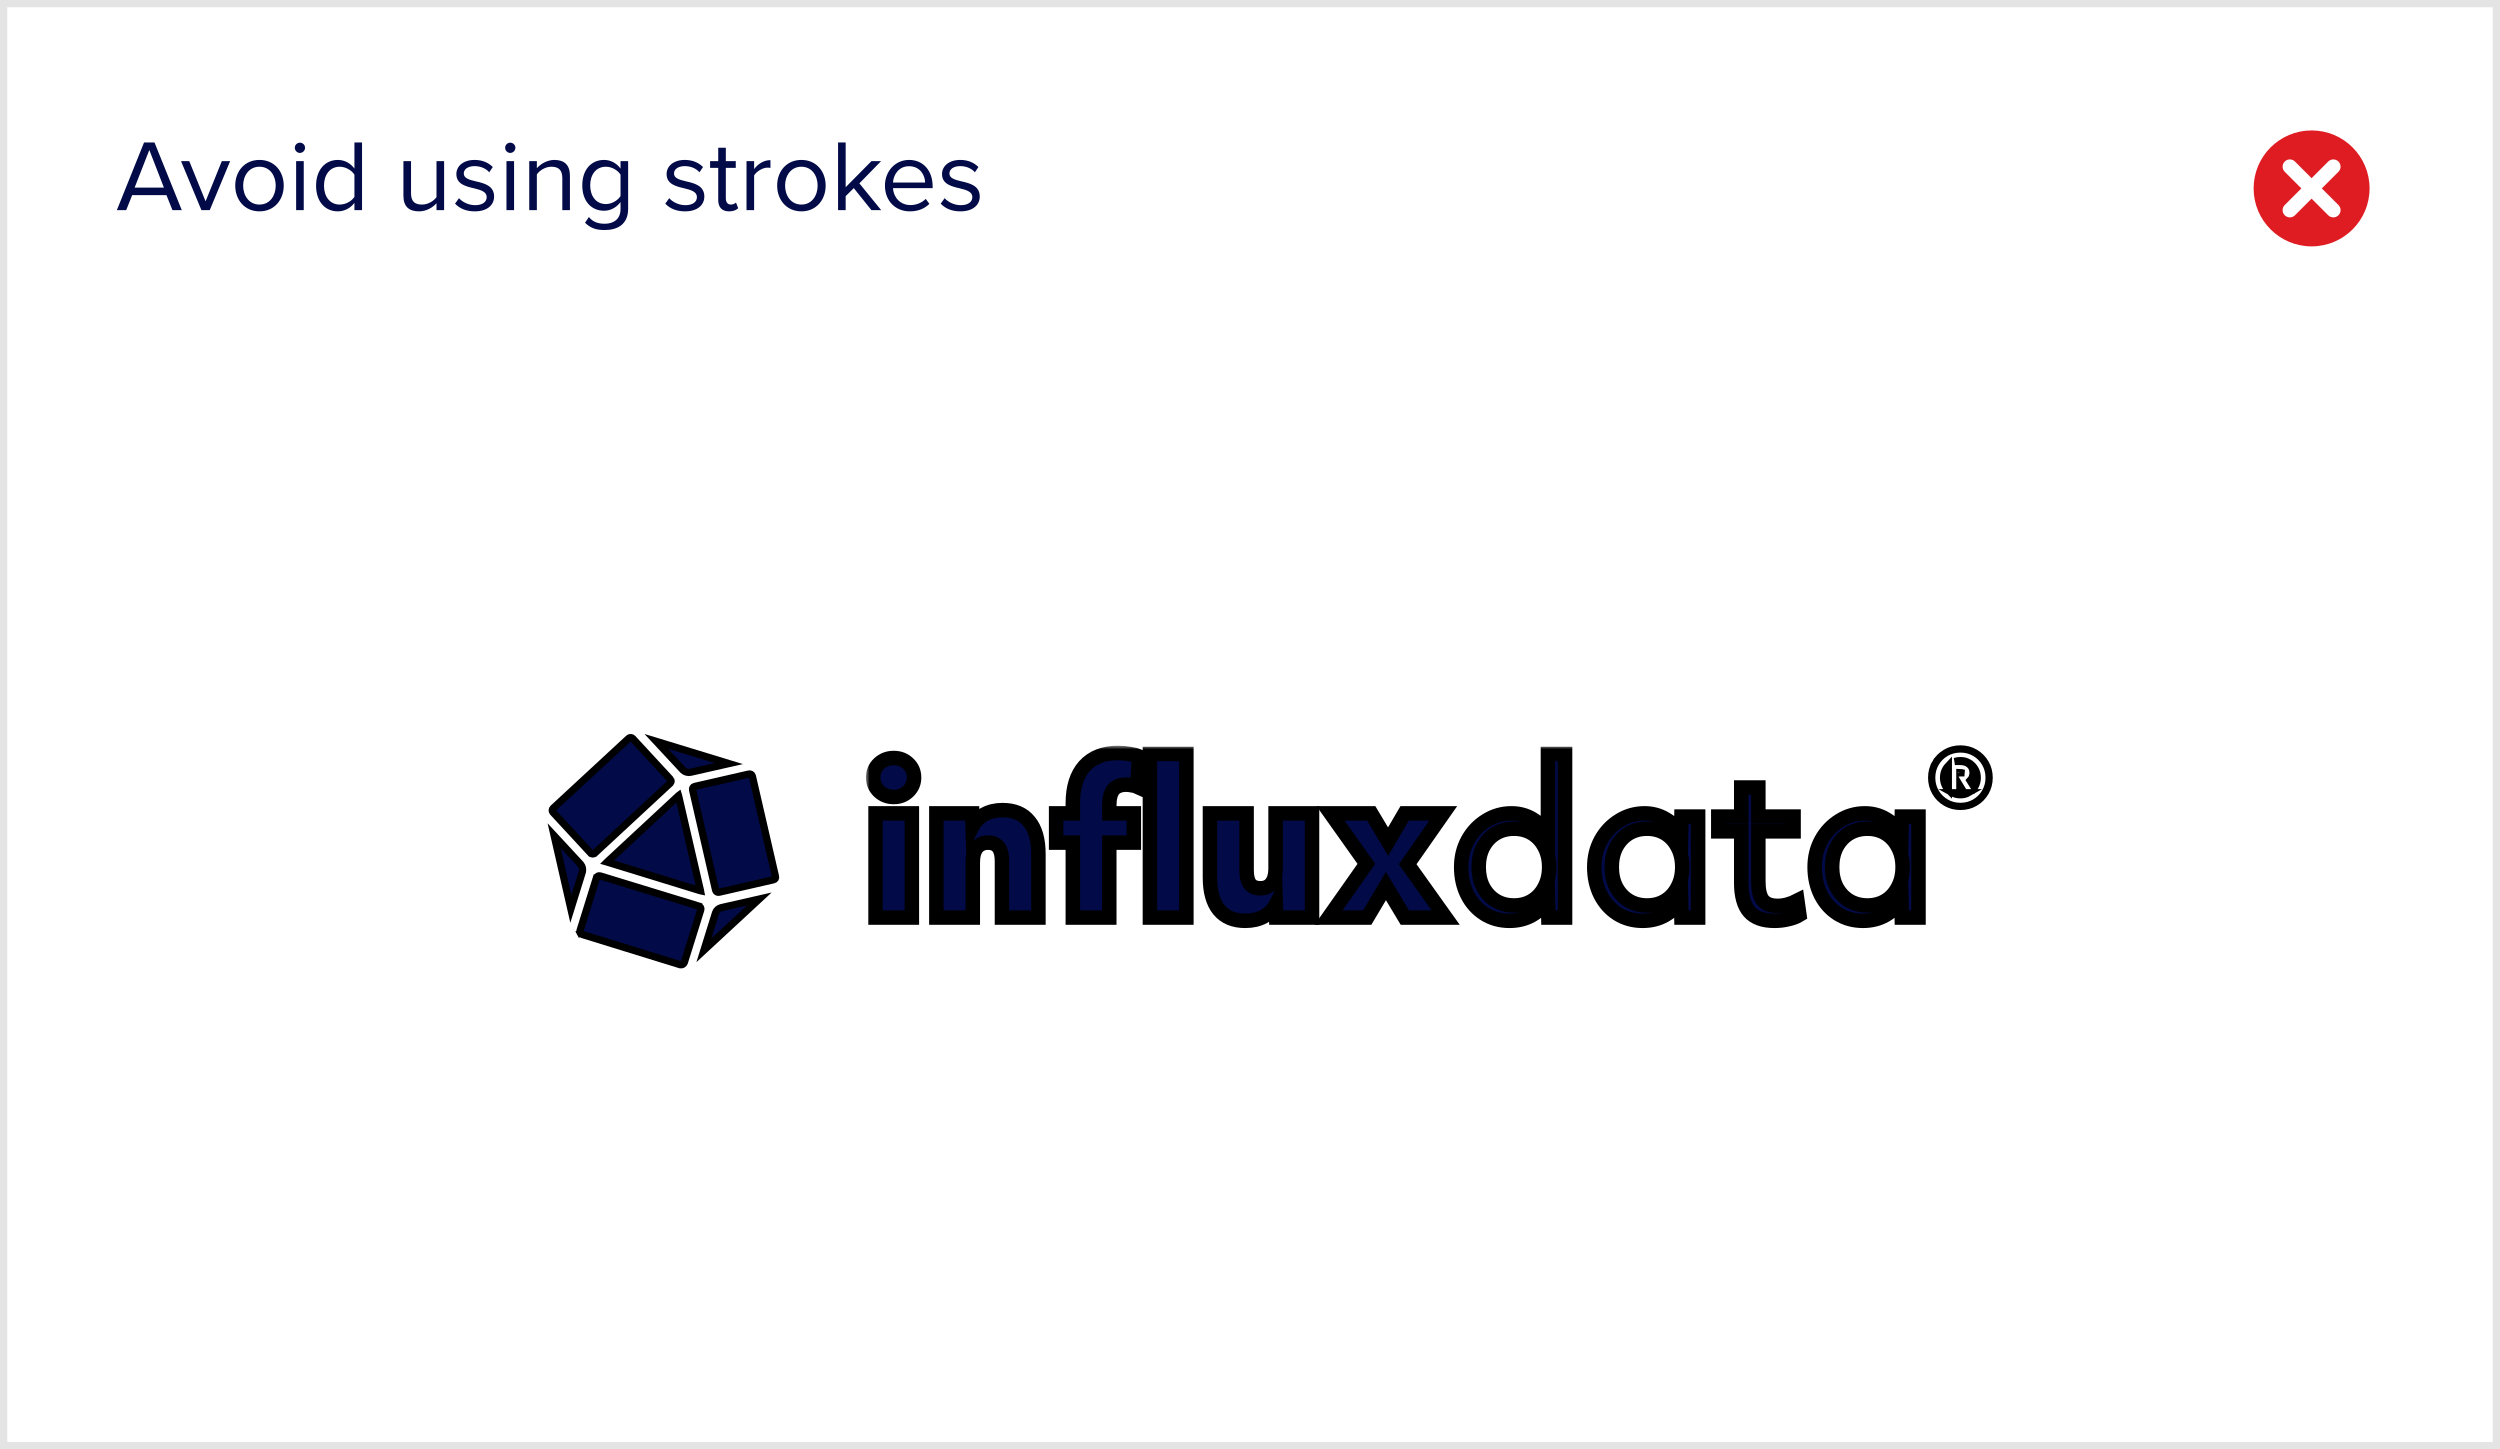 <svg width="345" height="200" viewBox="0 0 345 200" fill="none" xmlns="http://www.w3.org/2000/svg">
<rect width="345" height="200" fill="white"/>
<path d="M23.798 29H25.086L21.32 19.662H19.878L16.126 29H17.414L18.24 26.928H22.972L23.798 29ZM20.606 20.698L22.622 25.892H18.576L20.606 20.698ZM27.797 29H28.945L31.759 22.238H30.611L28.371 27.782L26.117 22.238H24.983L27.797 29ZM35.809 29.168C37.867 29.168 39.155 27.572 39.155 25.612C39.155 23.652 37.867 22.07 35.809 22.07C33.751 22.07 32.463 23.652 32.463 25.612C32.463 27.572 33.751 29.168 35.809 29.168ZM35.809 28.23C34.367 28.23 33.555 26.998 33.555 25.612C33.555 24.24 34.367 23.008 35.809 23.008C37.251 23.008 38.049 24.24 38.049 25.612C38.049 26.998 37.251 28.23 35.809 28.23ZM41.384 21.104C41.776 21.104 42.098 20.782 42.098 20.39C42.098 19.998 41.776 19.69 41.384 19.69C41.006 19.69 40.684 19.998 40.684 20.39C40.684 20.782 41.006 21.104 41.384 21.104ZM40.866 29H41.916V22.238H40.866V29ZM48.911 29H49.961V19.662H48.911V23.26C48.365 22.518 47.539 22.07 46.629 22.07C44.851 22.07 43.619 23.47 43.619 25.626C43.619 27.824 44.865 29.168 46.629 29.168C47.581 29.168 48.407 28.678 48.911 27.992V29ZM48.911 27.166C48.533 27.754 47.721 28.23 46.881 28.23C45.523 28.23 44.711 27.124 44.711 25.626C44.711 24.128 45.523 23.008 46.881 23.008C47.721 23.008 48.533 23.512 48.911 24.1V27.166ZM60.237 29H61.287V22.238H60.237V27.208C59.845 27.754 59.061 28.23 58.235 28.23C57.325 28.23 56.723 27.88 56.723 26.69V22.238H55.673V27.012C55.673 28.482 56.415 29.168 57.829 29.168C58.837 29.168 59.719 28.636 60.237 28.048V29ZM62.796 28.104C63.482 28.832 64.42 29.168 65.526 29.168C67.276 29.168 68.186 28.258 68.186 27.124C68.186 25.626 66.828 25.29 65.652 25.024C64.77 24.814 64 24.604 64 23.946C64 23.344 64.574 22.924 65.498 22.924C66.366 22.924 67.108 23.288 67.514 23.778L68.004 23.05C67.458 22.504 66.646 22.07 65.498 22.07C63.888 22.07 62.978 22.966 62.978 24.016C62.978 25.416 64.28 25.724 65.428 25.99C66.338 26.214 67.164 26.452 67.164 27.194C67.164 27.852 66.604 28.314 65.568 28.314C64.644 28.314 63.79 27.866 63.342 27.348L62.796 28.104ZM70.41 21.104C70.802 21.104 71.124 20.782 71.124 20.39C71.124 19.998 70.802 19.69 70.41 19.69C70.032 19.69 69.71 19.998 69.71 20.39C69.71 20.782 70.032 21.104 70.41 21.104ZM69.892 29H70.942V22.238H69.892V29ZM77.6 29H78.65V24.254C78.65 22.784 77.908 22.07 76.494 22.07C75.486 22.07 74.562 22.658 74.086 23.218V22.238H73.036V29H74.086V24.058C74.478 23.512 75.262 23.008 76.088 23.008C76.998 23.008 77.6 23.386 77.6 24.576V29ZM80.733 30.736C81.531 31.52 82.315 31.744 83.463 31.744C85.115 31.744 86.683 31.044 86.683 28.804V22.238H85.633V23.26C85.087 22.518 84.275 22.07 83.365 22.07C81.587 22.07 80.355 23.414 80.355 25.584C80.355 27.768 81.601 29.084 83.365 29.084C84.317 29.084 85.143 28.566 85.633 27.88V28.846C85.633 30.33 84.583 30.876 83.463 30.876C82.497 30.876 81.825 30.624 81.265 29.952L80.733 30.736ZM85.633 27.054C85.269 27.642 84.457 28.16 83.617 28.16C82.259 28.16 81.447 27.068 81.447 25.584C81.447 24.086 82.259 23.008 83.617 23.008C84.457 23.008 85.269 23.512 85.633 24.1V27.054ZM91.808 28.104C92.494 28.832 93.432 29.168 94.538 29.168C96.288 29.168 97.198 28.258 97.198 27.124C97.198 25.626 95.84 25.29 94.664 25.024C93.782 24.814 93.012 24.604 93.012 23.946C93.012 23.344 93.586 22.924 94.51 22.924C95.378 22.924 96.12 23.288 96.526 23.778L97.016 23.05C96.47 22.504 95.658 22.07 94.51 22.07C92.9 22.07 91.99 22.966 91.99 24.016C91.99 25.416 93.292 25.724 94.44 25.99C95.35 26.214 96.176 26.452 96.176 27.194C96.176 27.852 95.616 28.314 94.58 28.314C93.656 28.314 92.802 27.866 92.354 27.348L91.808 28.104ZM100.612 29.168C101.228 29.168 101.606 28.986 101.872 28.734L101.564 27.95C101.424 28.104 101.144 28.23 100.85 28.23C100.388 28.23 100.164 27.866 100.164 27.362V23.162H101.536V22.238H100.164V20.39H99.114V22.238H97.993V23.162H99.114V27.586C99.114 28.594 99.618 29.168 100.612 29.168ZM103.019 29H104.069V24.212C104.377 23.666 105.259 23.134 105.903 23.134C106.071 23.134 106.197 23.148 106.323 23.176V22.098C105.399 22.098 104.615 22.616 104.069 23.33V22.238H103.019V29ZM110.594 29.168C112.652 29.168 113.94 27.572 113.94 25.612C113.94 23.652 112.652 22.07 110.594 22.07C108.536 22.07 107.248 23.652 107.248 25.612C107.248 27.572 108.536 29.168 110.594 29.168ZM110.594 28.23C109.152 28.23 108.34 26.998 108.34 25.612C108.34 24.24 109.152 23.008 110.594 23.008C112.036 23.008 112.834 24.24 112.834 25.612C112.834 26.998 112.036 28.23 110.594 28.23ZM120.258 29H121.602L118.592 25.304L121.588 22.238H120.258L116.702 25.836V19.662H115.652V29H116.702V27.068L117.822 25.962L120.258 29ZM122.123 25.612C122.123 27.726 123.565 29.168 125.567 29.168C126.673 29.168 127.583 28.804 128.255 28.132L127.751 27.446C127.219 27.992 126.435 28.3 125.665 28.3C124.209 28.3 123.313 27.236 123.229 25.962H128.703V25.696C128.703 23.666 127.499 22.07 125.455 22.07C123.523 22.07 122.123 23.652 122.123 25.612ZM125.441 22.938C126.981 22.938 127.653 24.184 127.667 25.192H123.229C123.285 24.156 123.999 22.938 125.441 22.938ZM129.816 28.104C130.502 28.832 131.44 29.168 132.546 29.168C134.296 29.168 135.206 28.258 135.206 27.124C135.206 25.626 133.848 25.29 132.672 25.024C131.79 24.814 131.02 24.604 131.02 23.946C131.02 23.344 131.594 22.924 132.518 22.924C133.386 22.924 134.128 23.288 134.534 23.778L135.024 23.05C134.478 22.504 133.666 22.07 132.518 22.07C130.908 22.07 129.998 22.966 129.998 24.016C129.998 25.416 131.3 25.724 132.448 25.99C133.358 26.214 134.184 26.452 134.184 27.194C134.184 27.852 133.624 28.314 132.588 28.314C131.664 28.314 130.81 27.866 130.362 27.348L129.816 28.104Z" fill="#020A47"/>
<rect x="0.5" y="0.5" width="344" height="199" stroke="#E4E4E4"/>
<path fill-rule="evenodd" clip-rule="evenodd" d="M322.707 28.293C323.098 28.684 323.098 29.316 322.707 29.707C322.512 29.902 322.256 30 322 30C321.744 30 321.488 29.902 321.293 29.707L319 27.414L316.707 29.707C316.512 29.902 316.256 30 316 30C315.744 30 315.488 29.902 315.293 29.707C314.902 29.316 314.902 28.684 315.293 28.293L317.586 26L315.293 23.707C314.902 23.316 314.902 22.684 315.293 22.293C315.684 21.902 316.316 21.902 316.707 22.293L319 24.586L321.293 22.293C321.684 21.902 322.316 21.902 322.707 22.293C323.098 22.684 323.098 23.316 322.707 23.707L320.414 26L322.707 28.293ZM319 18C314.582 18 311 21.582 311 26C311 30.418 314.582 34 319 34C323.418 34 327 30.418 327 26C327 21.582 323.418 18 319 18Z" fill="#DE1C22"/>
<mask id="path-4-outside-1_1_95" maskUnits="userSpaceOnUse" x="119.502" y="102.909" width="147" height="26" fill="black">
<rect fill="white" x="119.502" y="102.909" width="147" height="26"/>
<path d="M123.336 109.985C122.539 109.985 121.863 109.725 121.308 109.205C120.771 108.685 120.502 108.053 120.502 107.309C120.502 106.529 120.771 105.888 121.308 105.386C121.863 104.866 122.539 104.606 123.336 104.606C124.132 104.606 124.799 104.866 125.336 105.386C125.873 105.888 126.141 106.529 126.141 107.309C126.141 108.053 125.873 108.685 125.336 109.205C124.799 109.725 124.132 109.985 123.336 109.985ZM120.808 126.626V112.243H125.836V126.626H120.808Z"/>
<path d="M129.217 126.626V112.243H134.162L134.217 114.027C134.588 113.321 135.134 112.773 135.856 112.382C136.579 111.992 137.412 111.797 138.356 111.797C139.968 111.797 141.19 112.317 142.023 113.358C142.875 114.38 143.301 115.885 143.301 117.874V126.626H138.273V118.821C138.273 117.13 137.634 116.285 136.356 116.285C135.671 116.285 135.143 116.526 134.773 117.01C134.421 117.474 134.245 118.143 134.245 119.016V126.626H129.217Z"/>
<path d="M148.051 126.626V116.285H145.746V112.243H148.051V110.849C148.051 108.638 148.588 106.929 149.662 105.721C150.755 104.513 152.292 103.909 154.274 103.909C154.848 103.909 155.385 103.955 155.885 104.048C156.403 104.123 156.838 104.234 157.19 104.383L156.94 108.564C156.737 108.471 156.487 108.406 156.19 108.369C155.912 108.313 155.653 108.285 155.412 108.285C154.616 108.285 154.024 108.517 153.635 108.982C153.264 109.446 153.079 110.18 153.079 111.184V112.243H156.468V116.285H153.079V126.626H148.051ZM158.69 126.626V104.048H163.718V126.626H158.69Z"/>
<path d="M171.837 127.072C170.263 127.072 169.059 126.57 168.226 125.567C167.392 124.545 166.976 123.058 166.976 121.107V112.243H172.031V120.076C172.031 120.93 172.179 121.562 172.476 121.971C172.79 122.38 173.281 122.584 173.948 122.584C174.615 122.584 175.124 122.352 175.476 121.887C175.846 121.404 176.031 120.726 176.031 119.853V112.243H181.059V126.626H176.115L176.059 124.842C175.689 125.548 175.133 126.096 174.392 126.487C173.67 126.877 172.818 127.072 171.837 127.072Z"/>
<path d="M183.338 126.626L188.56 119.212L183.616 112.243H189.227L191.56 116.145L193.838 112.243H199.172L194.255 119.267L199.505 126.626H193.866L191.255 122.278L188.671 126.626H183.338Z"/>
<path d="M208.311 127.072C207.033 127.072 205.885 126.756 204.866 126.124C203.866 125.492 203.079 124.619 202.505 123.504C201.931 122.371 201.644 121.088 201.644 119.658C201.644 118.282 201.949 117.037 202.561 115.922C203.19 114.789 204.033 113.897 205.088 113.247C206.144 112.578 207.311 112.243 208.588 112.243C209.644 112.243 210.607 112.503 211.477 113.024C212.366 113.544 213.079 114.278 213.616 115.226V104.048H215.978V126.626H213.672L213.616 124.089C213.061 125.037 212.329 125.771 211.422 126.291C210.514 126.812 209.477 127.072 208.311 127.072ZM208.922 124.954C209.885 124.954 210.727 124.731 211.45 124.285C212.172 123.839 212.737 123.216 213.144 122.417C213.57 121.618 213.783 120.698 213.783 119.658C213.783 118.617 213.57 117.697 213.144 116.898C212.737 116.099 212.172 115.476 211.45 115.03C210.727 114.585 209.885 114.362 208.922 114.362C207.977 114.362 207.135 114.585 206.394 115.03C205.672 115.476 205.098 116.099 204.672 116.898C204.264 117.697 204.061 118.617 204.061 119.658C204.061 120.698 204.264 121.618 204.672 122.417C205.098 123.216 205.672 123.839 206.394 124.285C207.135 124.731 207.977 124.954 208.922 124.954Z"/>
<path d="M226.676 127.072C225.398 127.072 224.25 126.756 223.231 126.124C222.231 125.492 221.444 124.619 220.87 123.504C220.296 122.371 220.009 121.088 220.009 119.658C220.009 118.282 220.315 117.037 220.926 115.922C221.555 114.789 222.398 113.897 223.454 113.247C224.509 112.578 225.676 112.243 226.954 112.243C228.009 112.243 228.972 112.503 229.843 113.024C230.732 113.544 231.445 114.278 231.982 115.226L232.037 112.689H234.343V126.626H232.037L231.982 124.089C231.426 125.037 230.695 125.771 229.787 126.291C228.88 126.812 227.843 127.072 226.676 127.072ZM227.287 124.954C228.25 124.954 229.093 124.731 229.815 124.285C230.537 123.839 231.102 123.216 231.509 122.417C231.935 121.618 232.148 120.698 232.148 119.658C232.148 118.617 231.935 117.697 231.509 116.898C231.102 116.099 230.537 115.476 229.815 115.03C229.093 114.585 228.25 114.362 227.287 114.362C226.343 114.362 225.5 114.585 224.759 115.03C224.037 115.476 223.463 116.099 223.037 116.898C222.63 117.697 222.426 118.617 222.426 119.658C222.426 120.698 222.63 121.618 223.037 122.417C223.463 123.216 224.037 123.839 224.759 124.285C225.5 124.731 226.343 124.954 227.287 124.954Z"/>
<path d="M244.875 127.072C243.301 127.072 242.143 126.654 241.402 125.818C240.662 124.963 240.291 123.634 240.291 121.832V114.724H237.124V112.689H240.291V108.675H242.652V112.689H247.514V114.724H242.652V121.637C242.652 122.826 242.856 123.69 243.263 124.229C243.689 124.749 244.365 125.009 245.291 125.009C246.18 125.009 247.097 124.768 248.041 124.285L248.319 126.264C247.893 126.524 247.375 126.719 246.764 126.849C246.171 126.998 245.541 127.072 244.875 127.072Z"/>
<path d="M257.086 127.072C255.808 127.072 254.66 126.756 253.641 126.124C252.641 125.492 251.854 124.619 251.28 123.504C250.706 122.371 250.419 121.088 250.419 119.658C250.419 118.282 250.725 117.037 251.336 115.922C251.965 114.789 252.808 113.897 253.864 113.247C254.919 112.578 256.086 112.243 257.364 112.243C258.419 112.243 259.382 112.503 260.253 113.024C261.142 113.544 261.855 114.278 262.392 115.226L262.447 112.689H264.753V126.626H262.447L262.392 124.089C261.836 125.037 261.105 125.771 260.197 126.291C259.29 126.812 258.253 127.072 257.086 127.072ZM257.697 124.954C258.66 124.954 259.503 124.731 260.225 124.285C260.947 123.839 261.512 123.216 261.919 122.417C262.345 121.618 262.558 120.698 262.558 119.658C262.558 118.617 262.345 117.697 261.919 116.898C261.512 116.099 260.947 115.476 260.225 115.03C259.503 114.585 258.66 114.362 257.697 114.362C256.753 114.362 255.91 114.585 255.169 115.03C254.447 115.476 253.873 116.099 253.447 116.898C253.04 117.697 252.836 118.617 252.836 119.658C252.836 120.698 253.04 121.618 253.447 122.417C253.873 123.216 254.447 123.839 255.169 124.285C255.91 124.731 256.753 124.954 257.697 124.954Z"/>
</mask>
<path d="M123.336 109.985C122.539 109.985 121.863 109.725 121.308 109.205C120.771 108.685 120.502 108.053 120.502 107.309C120.502 106.529 120.771 105.888 121.308 105.386C121.863 104.866 122.539 104.606 123.336 104.606C124.132 104.606 124.799 104.866 125.336 105.386C125.873 105.888 126.141 106.529 126.141 107.309C126.141 108.053 125.873 108.685 125.336 109.205C124.799 109.725 124.132 109.985 123.336 109.985ZM120.808 126.626V112.243H125.836V126.626H120.808Z" fill="#020A47"/>
<path d="M129.217 126.626V112.243H134.162L134.217 114.027C134.588 113.321 135.134 112.773 135.856 112.382C136.579 111.992 137.412 111.797 138.356 111.797C139.968 111.797 141.19 112.317 142.023 113.358C142.875 114.38 143.301 115.885 143.301 117.874V126.626H138.273V118.821C138.273 117.13 137.634 116.285 136.356 116.285C135.671 116.285 135.143 116.526 134.773 117.01C134.421 117.474 134.245 118.143 134.245 119.016V126.626H129.217Z" fill="#020A47"/>
<path d="M148.051 126.626V116.285H145.746V112.243H148.051V110.849C148.051 108.638 148.588 106.929 149.662 105.721C150.755 104.513 152.292 103.909 154.274 103.909C154.848 103.909 155.385 103.955 155.885 104.048C156.403 104.123 156.838 104.234 157.19 104.383L156.94 108.564C156.737 108.471 156.487 108.406 156.19 108.369C155.912 108.313 155.653 108.285 155.412 108.285C154.616 108.285 154.024 108.517 153.635 108.982C153.264 109.446 153.079 110.18 153.079 111.184V112.243H156.468V116.285H153.079V126.626H148.051ZM158.69 126.626V104.048H163.718V126.626H158.69Z" fill="#020A47"/>
<path d="M171.837 127.072C170.263 127.072 169.059 126.57 168.226 125.567C167.392 124.545 166.976 123.058 166.976 121.107V112.243H172.031V120.076C172.031 120.93 172.179 121.562 172.476 121.971C172.79 122.38 173.281 122.584 173.948 122.584C174.615 122.584 175.124 122.352 175.476 121.887C175.846 121.404 176.031 120.726 176.031 119.853V112.243H181.059V126.626H176.115L176.059 124.842C175.689 125.548 175.133 126.096 174.392 126.487C173.67 126.877 172.818 127.072 171.837 127.072Z" fill="#020A47"/>
<path d="M183.338 126.626L188.56 119.212L183.616 112.243H189.227L191.56 116.145L193.838 112.243H199.172L194.255 119.267L199.505 126.626H193.866L191.255 122.278L188.671 126.626H183.338Z" fill="#020A47"/>
<path d="M208.311 127.072C207.033 127.072 205.885 126.756 204.866 126.124C203.866 125.492 203.079 124.619 202.505 123.504C201.931 122.371 201.644 121.088 201.644 119.658C201.644 118.282 201.949 117.037 202.561 115.922C203.19 114.789 204.033 113.897 205.088 113.247C206.144 112.578 207.311 112.243 208.588 112.243C209.644 112.243 210.607 112.503 211.477 113.024C212.366 113.544 213.079 114.278 213.616 115.226V104.048H215.978V126.626H213.672L213.616 124.089C213.061 125.037 212.329 125.771 211.422 126.291C210.514 126.812 209.477 127.072 208.311 127.072ZM208.922 124.954C209.885 124.954 210.727 124.731 211.45 124.285C212.172 123.839 212.737 123.216 213.144 122.417C213.57 121.618 213.783 120.698 213.783 119.658C213.783 118.617 213.57 117.697 213.144 116.898C212.737 116.099 212.172 115.476 211.45 115.03C210.727 114.585 209.885 114.362 208.922 114.362C207.977 114.362 207.135 114.585 206.394 115.03C205.672 115.476 205.098 116.099 204.672 116.898C204.264 117.697 204.061 118.617 204.061 119.658C204.061 120.698 204.264 121.618 204.672 122.417C205.098 123.216 205.672 123.839 206.394 124.285C207.135 124.731 207.977 124.954 208.922 124.954Z" fill="#020A47"/>
<path d="M226.676 127.072C225.398 127.072 224.25 126.756 223.231 126.124C222.231 125.492 221.444 124.619 220.87 123.504C220.296 122.371 220.009 121.088 220.009 119.658C220.009 118.282 220.315 117.037 220.926 115.922C221.555 114.789 222.398 113.897 223.454 113.247C224.509 112.578 225.676 112.243 226.954 112.243C228.009 112.243 228.972 112.503 229.843 113.024C230.732 113.544 231.445 114.278 231.982 115.226L232.037 112.689H234.343V126.626H232.037L231.982 124.089C231.426 125.037 230.695 125.771 229.787 126.291C228.88 126.812 227.843 127.072 226.676 127.072ZM227.287 124.954C228.25 124.954 229.093 124.731 229.815 124.285C230.537 123.839 231.102 123.216 231.509 122.417C231.935 121.618 232.148 120.698 232.148 119.658C232.148 118.617 231.935 117.697 231.509 116.898C231.102 116.099 230.537 115.476 229.815 115.03C229.093 114.585 228.25 114.362 227.287 114.362C226.343 114.362 225.5 114.585 224.759 115.03C224.037 115.476 223.463 116.099 223.037 116.898C222.63 117.697 222.426 118.617 222.426 119.658C222.426 120.698 222.63 121.618 223.037 122.417C223.463 123.216 224.037 123.839 224.759 124.285C225.5 124.731 226.343 124.954 227.287 124.954Z" fill="#020A47"/>
<path d="M244.875 127.072C243.301 127.072 242.143 126.654 241.402 125.818C240.662 124.963 240.291 123.634 240.291 121.832V114.724H237.124V112.689H240.291V108.675H242.652V112.689H247.514V114.724H242.652V121.637C242.652 122.826 242.856 123.69 243.263 124.229C243.689 124.749 244.365 125.009 245.291 125.009C246.18 125.009 247.097 124.768 248.041 124.285L248.319 126.264C247.893 126.524 247.375 126.719 246.764 126.849C246.171 126.998 245.541 127.072 244.875 127.072Z" fill="#020A47"/>
<path d="M257.086 127.072C255.808 127.072 254.66 126.756 253.641 126.124C252.641 125.492 251.854 124.619 251.28 123.504C250.706 122.371 250.419 121.088 250.419 119.658C250.419 118.282 250.725 117.037 251.336 115.922C251.965 114.789 252.808 113.897 253.864 113.247C254.919 112.578 256.086 112.243 257.364 112.243C258.419 112.243 259.382 112.503 260.253 113.024C261.142 113.544 261.855 114.278 262.392 115.226L262.447 112.689H264.753V126.626H262.447L262.392 124.089C261.836 125.037 261.105 125.771 260.197 126.291C259.29 126.812 258.253 127.072 257.086 127.072ZM257.697 124.954C258.66 124.954 259.503 124.731 260.225 124.285C260.947 123.839 261.512 123.216 261.919 122.417C262.345 121.618 262.558 120.698 262.558 119.658C262.558 118.617 262.345 117.697 261.919 116.898C261.512 116.099 260.947 115.476 260.225 115.03C259.503 114.585 258.66 114.362 257.697 114.362C256.753 114.362 255.91 114.585 255.169 115.03C254.447 115.476 253.873 116.099 253.447 116.898C253.04 117.697 252.836 118.617 252.836 119.658C252.836 120.698 253.04 121.618 253.447 122.417C253.873 123.216 254.447 123.839 255.169 124.285C255.91 124.731 256.753 124.954 257.697 124.954Z" fill="#020A47"/>
<path d="M123.336 109.985C122.539 109.985 121.863 109.725 121.308 109.205C120.771 108.685 120.502 108.053 120.502 107.309C120.502 106.529 120.771 105.888 121.308 105.386C121.863 104.866 122.539 104.606 123.336 104.606C124.132 104.606 124.799 104.866 125.336 105.386C125.873 105.888 126.141 106.529 126.141 107.309C126.141 108.053 125.873 108.685 125.336 109.205C124.799 109.725 124.132 109.985 123.336 109.985ZM120.808 126.626V112.243H125.836V126.626H120.808Z" stroke="black" stroke-width="2" mask="url(#path-4-outside-1_1_95)"/>
<path d="M129.217 126.626V112.243H134.162L134.217 114.027C134.588 113.321 135.134 112.773 135.856 112.382C136.579 111.992 137.412 111.797 138.356 111.797C139.968 111.797 141.19 112.317 142.023 113.358C142.875 114.38 143.301 115.885 143.301 117.874V126.626H138.273V118.821C138.273 117.13 137.634 116.285 136.356 116.285C135.671 116.285 135.143 116.526 134.773 117.01C134.421 117.474 134.245 118.143 134.245 119.016V126.626H129.217Z" stroke="black" stroke-width="2" mask="url(#path-4-outside-1_1_95)"/>
<path d="M148.051 126.626V116.285H145.746V112.243H148.051V110.849C148.051 108.638 148.588 106.929 149.662 105.721C150.755 104.513 152.292 103.909 154.274 103.909C154.848 103.909 155.385 103.955 155.885 104.048C156.403 104.123 156.838 104.234 157.19 104.383L156.94 108.564C156.737 108.471 156.487 108.406 156.19 108.369C155.912 108.313 155.653 108.285 155.412 108.285C154.616 108.285 154.024 108.517 153.635 108.982C153.264 109.446 153.079 110.18 153.079 111.184V112.243H156.468V116.285H153.079V126.626H148.051ZM158.69 126.626V104.048H163.718V126.626H158.69Z" stroke="black" stroke-width="2" mask="url(#path-4-outside-1_1_95)"/>
<path d="M171.837 127.072C170.263 127.072 169.059 126.57 168.226 125.567C167.392 124.545 166.976 123.058 166.976 121.107V112.243H172.031V120.076C172.031 120.93 172.179 121.562 172.476 121.971C172.79 122.38 173.281 122.584 173.948 122.584C174.615 122.584 175.124 122.352 175.476 121.887C175.846 121.404 176.031 120.726 176.031 119.853V112.243H181.059V126.626H176.115L176.059 124.842C175.689 125.548 175.133 126.096 174.392 126.487C173.67 126.877 172.818 127.072 171.837 127.072Z" stroke="black" stroke-width="2" mask="url(#path-4-outside-1_1_95)"/>
<path d="M183.338 126.626L188.56 119.212L183.616 112.243H189.227L191.56 116.145L193.838 112.243H199.172L194.255 119.267L199.505 126.626H193.866L191.255 122.278L188.671 126.626H183.338Z" stroke="black" stroke-width="2" mask="url(#path-4-outside-1_1_95)"/>
<path d="M208.311 127.072C207.033 127.072 205.885 126.756 204.866 126.124C203.866 125.492 203.079 124.619 202.505 123.504C201.931 122.371 201.644 121.088 201.644 119.658C201.644 118.282 201.949 117.037 202.561 115.922C203.19 114.789 204.033 113.897 205.088 113.247C206.144 112.578 207.311 112.243 208.588 112.243C209.644 112.243 210.607 112.503 211.477 113.024C212.366 113.544 213.079 114.278 213.616 115.226V104.048H215.978V126.626H213.672L213.616 124.089C213.061 125.037 212.329 125.771 211.422 126.291C210.514 126.812 209.477 127.072 208.311 127.072ZM208.922 124.954C209.885 124.954 210.727 124.731 211.45 124.285C212.172 123.839 212.737 123.216 213.144 122.417C213.57 121.618 213.783 120.698 213.783 119.658C213.783 118.617 213.57 117.697 213.144 116.898C212.737 116.099 212.172 115.476 211.45 115.03C210.727 114.585 209.885 114.362 208.922 114.362C207.977 114.362 207.135 114.585 206.394 115.03C205.672 115.476 205.098 116.099 204.672 116.898C204.264 117.697 204.061 118.617 204.061 119.658C204.061 120.698 204.264 121.618 204.672 122.417C205.098 123.216 205.672 123.839 206.394 124.285C207.135 124.731 207.977 124.954 208.922 124.954Z" stroke="black" stroke-width="2" mask="url(#path-4-outside-1_1_95)"/>
<path d="M226.676 127.072C225.398 127.072 224.25 126.756 223.231 126.124C222.231 125.492 221.444 124.619 220.87 123.504C220.296 122.371 220.009 121.088 220.009 119.658C220.009 118.282 220.315 117.037 220.926 115.922C221.555 114.789 222.398 113.897 223.454 113.247C224.509 112.578 225.676 112.243 226.954 112.243C228.009 112.243 228.972 112.503 229.843 113.024C230.732 113.544 231.445 114.278 231.982 115.226L232.037 112.689H234.343V126.626H232.037L231.982 124.089C231.426 125.037 230.695 125.771 229.787 126.291C228.88 126.812 227.843 127.072 226.676 127.072ZM227.287 124.954C228.25 124.954 229.093 124.731 229.815 124.285C230.537 123.839 231.102 123.216 231.509 122.417C231.935 121.618 232.148 120.698 232.148 119.658C232.148 118.617 231.935 117.697 231.509 116.898C231.102 116.099 230.537 115.476 229.815 115.03C229.093 114.585 228.25 114.362 227.287 114.362C226.343 114.362 225.5 114.585 224.759 115.03C224.037 115.476 223.463 116.099 223.037 116.898C222.63 117.697 222.426 118.617 222.426 119.658C222.426 120.698 222.63 121.618 223.037 122.417C223.463 123.216 224.037 123.839 224.759 124.285C225.5 124.731 226.343 124.954 227.287 124.954Z" stroke="black" stroke-width="2" mask="url(#path-4-outside-1_1_95)"/>
<path d="M244.875 127.072C243.301 127.072 242.143 126.654 241.402 125.818C240.662 124.963 240.291 123.634 240.291 121.832V114.724H237.124V112.689H240.291V108.675H242.652V112.689H247.514V114.724H242.652V121.637C242.652 122.826 242.856 123.69 243.263 124.229C243.689 124.749 244.365 125.009 245.291 125.009C246.18 125.009 247.097 124.768 248.041 124.285L248.319 126.264C247.893 126.524 247.375 126.719 246.764 126.849C246.171 126.998 245.541 127.072 244.875 127.072Z" stroke="black" stroke-width="2" mask="url(#path-4-outside-1_1_95)"/>
<path d="M257.086 127.072C255.808 127.072 254.66 126.756 253.641 126.124C252.641 125.492 251.854 124.619 251.28 123.504C250.706 122.371 250.419 121.088 250.419 119.658C250.419 118.282 250.725 117.037 251.336 115.922C251.965 114.789 252.808 113.897 253.864 113.247C254.919 112.578 256.086 112.243 257.364 112.243C258.419 112.243 259.382 112.503 260.253 113.024C261.142 113.544 261.855 114.278 262.392 115.226L262.447 112.689H264.753V126.626H262.447L262.392 124.089C261.836 125.037 261.105 125.771 260.197 126.291C259.29 126.812 258.253 127.072 257.086 127.072ZM257.697 124.954C258.66 124.954 259.503 124.731 260.225 124.285C260.947 123.839 261.512 123.216 261.919 122.417C262.345 121.618 262.558 120.698 262.558 119.658C262.558 118.617 262.345 117.697 261.919 116.898C261.512 116.099 260.947 115.476 260.225 115.03C259.503 114.585 258.66 114.362 257.697 114.362C256.753 114.362 255.91 114.585 255.169 115.03C254.447 115.476 253.873 116.099 253.447 116.898C253.04 117.697 252.836 118.617 252.836 119.658C252.836 120.698 253.04 121.618 253.447 122.417C253.873 123.216 254.447 123.839 255.169 124.285C255.91 124.731 256.753 124.954 257.697 124.954Z" stroke="black" stroke-width="2" mask="url(#path-4-outside-1_1_95)"/>
<path d="M99.237 123.129L99.237 123.129L99.227 123.131C99.127 123.156 99.021 123.14 98.933 123.087C98.845 123.035 98.782 122.95 98.756 122.852L95.575 109.015L95.575 109.015L95.572 109.005C95.547 108.906 95.563 108.801 95.615 108.713C95.666 108.627 95.749 108.564 95.846 108.538L103.341 106.819L103.341 106.819L103.35 106.816C103.45 106.791 103.556 106.807 103.645 106.86C103.732 106.913 103.796 106.997 103.822 107.095L107.012 120.933L107.016 120.948L107.02 120.963C107.034 121.009 107.038 121.058 107.032 121.106C107.026 121.155 107.01 121.201 106.985 121.243C106.96 121.284 106.926 121.32 106.887 121.348C106.847 121.376 106.802 121.396 106.754 121.405L106.754 121.405L106.742 121.408L99.237 123.129ZM97.136 131.143L98.746 125.964C98.804 125.793 98.904 125.64 99.037 125.518C99.17 125.395 99.332 125.308 99.507 125.264L104.78 124.066L97.136 131.143ZM80.308 128.943L80.306 128.943C80.205 128.912 80.12 128.842 80.069 128.749L79.641 128.98L80.069 128.749C80.019 128.656 80.008 128.548 80.037 128.447L82.303 121.157L82.304 121.157L82.306 121.149C82.336 121.046 82.406 120.958 82.501 120.906C82.594 120.855 82.704 120.842 82.806 120.87L96.427 125.039L96.427 125.04L96.436 125.042C96.487 125.057 96.534 125.081 96.576 125.114C96.617 125.147 96.652 125.188 96.677 125.234C96.703 125.28 96.719 125.331 96.725 125.384C96.731 125.435 96.726 125.487 96.713 125.536L94.435 132.828C94.394 132.935 94.317 133.025 94.217 133.083C94.121 133.137 94.011 133.159 93.902 133.144L80.308 128.943ZM80.13 119.274C80.246 119.418 80.329 119.587 80.37 119.768C80.411 119.948 80.41 120.136 80.368 120.316L78.779 125.428L76.471 115.326L80.13 119.274ZM86.754 101.897L86.754 101.897L86.761 101.89C86.798 101.855 86.841 101.827 86.889 101.809C86.936 101.791 86.987 101.782 87.037 101.783C87.088 101.784 87.138 101.795 87.185 101.816C87.231 101.837 87.272 101.866 87.306 101.902C87.307 101.903 87.307 101.903 87.308 101.904L92.514 107.542L92.515 107.542C92.582 107.615 92.618 107.712 92.615 107.812C92.611 107.911 92.569 108.005 92.497 108.073C92.496 108.073 92.496 108.073 92.496 108.074L82.065 117.747C82.064 117.747 82.064 117.747 82.064 117.747C81.989 117.816 81.889 117.853 81.787 117.85C81.684 117.846 81.588 117.803 81.518 117.729C81.517 117.729 81.517 117.728 81.516 117.728L76.303 112.089C76.303 112.089 76.302 112.089 76.302 112.088C76.235 112.014 76.199 111.917 76.203 111.817C76.206 111.718 76.248 111.624 76.32 111.555L86.754 101.897ZM96.664 122.894L96.664 122.895L96.667 122.907C96.669 122.914 96.671 122.92 96.672 122.926C96.662 122.924 96.652 122.922 96.641 122.919L83.799 118.968L83.792 118.965L83.784 118.963C83.781 118.962 83.777 118.961 83.773 118.96C83.777 118.956 83.781 118.951 83.786 118.947L93.611 109.821L93.618 109.815L93.624 109.808C93.628 109.805 93.631 109.801 93.635 109.798C93.639 109.81 93.644 109.823 93.648 109.838L96.664 122.894ZM100.585 105.374L95.291 106.575C95.109 106.611 94.921 106.604 94.741 106.554C94.566 106.504 94.404 106.415 94.27 106.292L90.567 102.309L100.585 105.374Z" fill="#020A47" stroke="black"/>
<path d="M272.55 108.53C272.522 108.578 272.492 108.625 272.461 108.67L272.438 108.632L271.867 107.719C271.942 107.643 272.008 107.558 272.065 107.463L272.065 107.463L272.072 107.451C272.214 107.198 272.284 106.922 272.284 106.631C272.284 106.173 272.116 105.767 271.758 105.475C271.416 105.187 270.967 105.081 270.487 105.081H269.783C270.015 105.003 270.266 104.964 270.536 104.964C270.991 104.964 271.375 105.07 271.705 105.269L271.705 105.27L271.71 105.272C272.061 105.479 272.339 105.761 272.549 106.125L272.549 106.125L272.552 106.13C272.754 106.474 272.86 106.866 272.86 107.321C272.86 107.774 272.755 108.174 272.55 108.53ZM270.461 108.434L270.896 109.155L271.042 109.397H271.324H271.663C271.343 109.581 270.972 109.678 270.536 109.678C270.115 109.678 269.743 109.582 269.41 109.397H269.961H270.461V108.897V108.434ZM268.87 108.897V108.987C268.738 108.851 268.622 108.7 268.522 108.53C268.317 108.174 268.212 107.774 268.212 107.321C268.212 106.866 268.318 106.474 268.52 106.13L268.52 106.13L268.523 106.125C268.623 105.951 268.739 105.796 268.87 105.659V108.897ZM267.1 105.312L267.517 105.556L267.1 105.312C266.746 105.919 266.572 106.592 266.572 107.321C266.572 108.049 266.746 108.723 267.1 109.329C267.45 109.929 267.927 110.407 268.527 110.757C269.134 111.111 269.807 111.285 270.536 111.285C271.273 111.285 271.948 111.112 272.547 110.756C273.145 110.406 273.623 109.929 273.972 109.329C274.326 108.723 274.5 108.049 274.5 107.321C274.5 106.592 274.326 105.919 273.972 105.312C273.623 104.713 273.146 104.235 272.547 103.886C271.948 103.529 271.273 103.357 270.536 103.357C269.807 103.357 269.134 103.531 268.527 103.884C267.927 104.234 267.45 104.712 267.1 105.312ZM270.461 106.673V106.606C270.54 106.607 270.597 106.615 270.636 106.625C270.645 106.627 270.653 106.629 270.66 106.631C270.66 106.639 270.66 106.646 270.659 106.653C270.659 106.653 270.659 106.653 270.658 106.653C270.616 106.662 270.552 106.671 270.461 106.673Z" stroke="black"/>
</svg>
